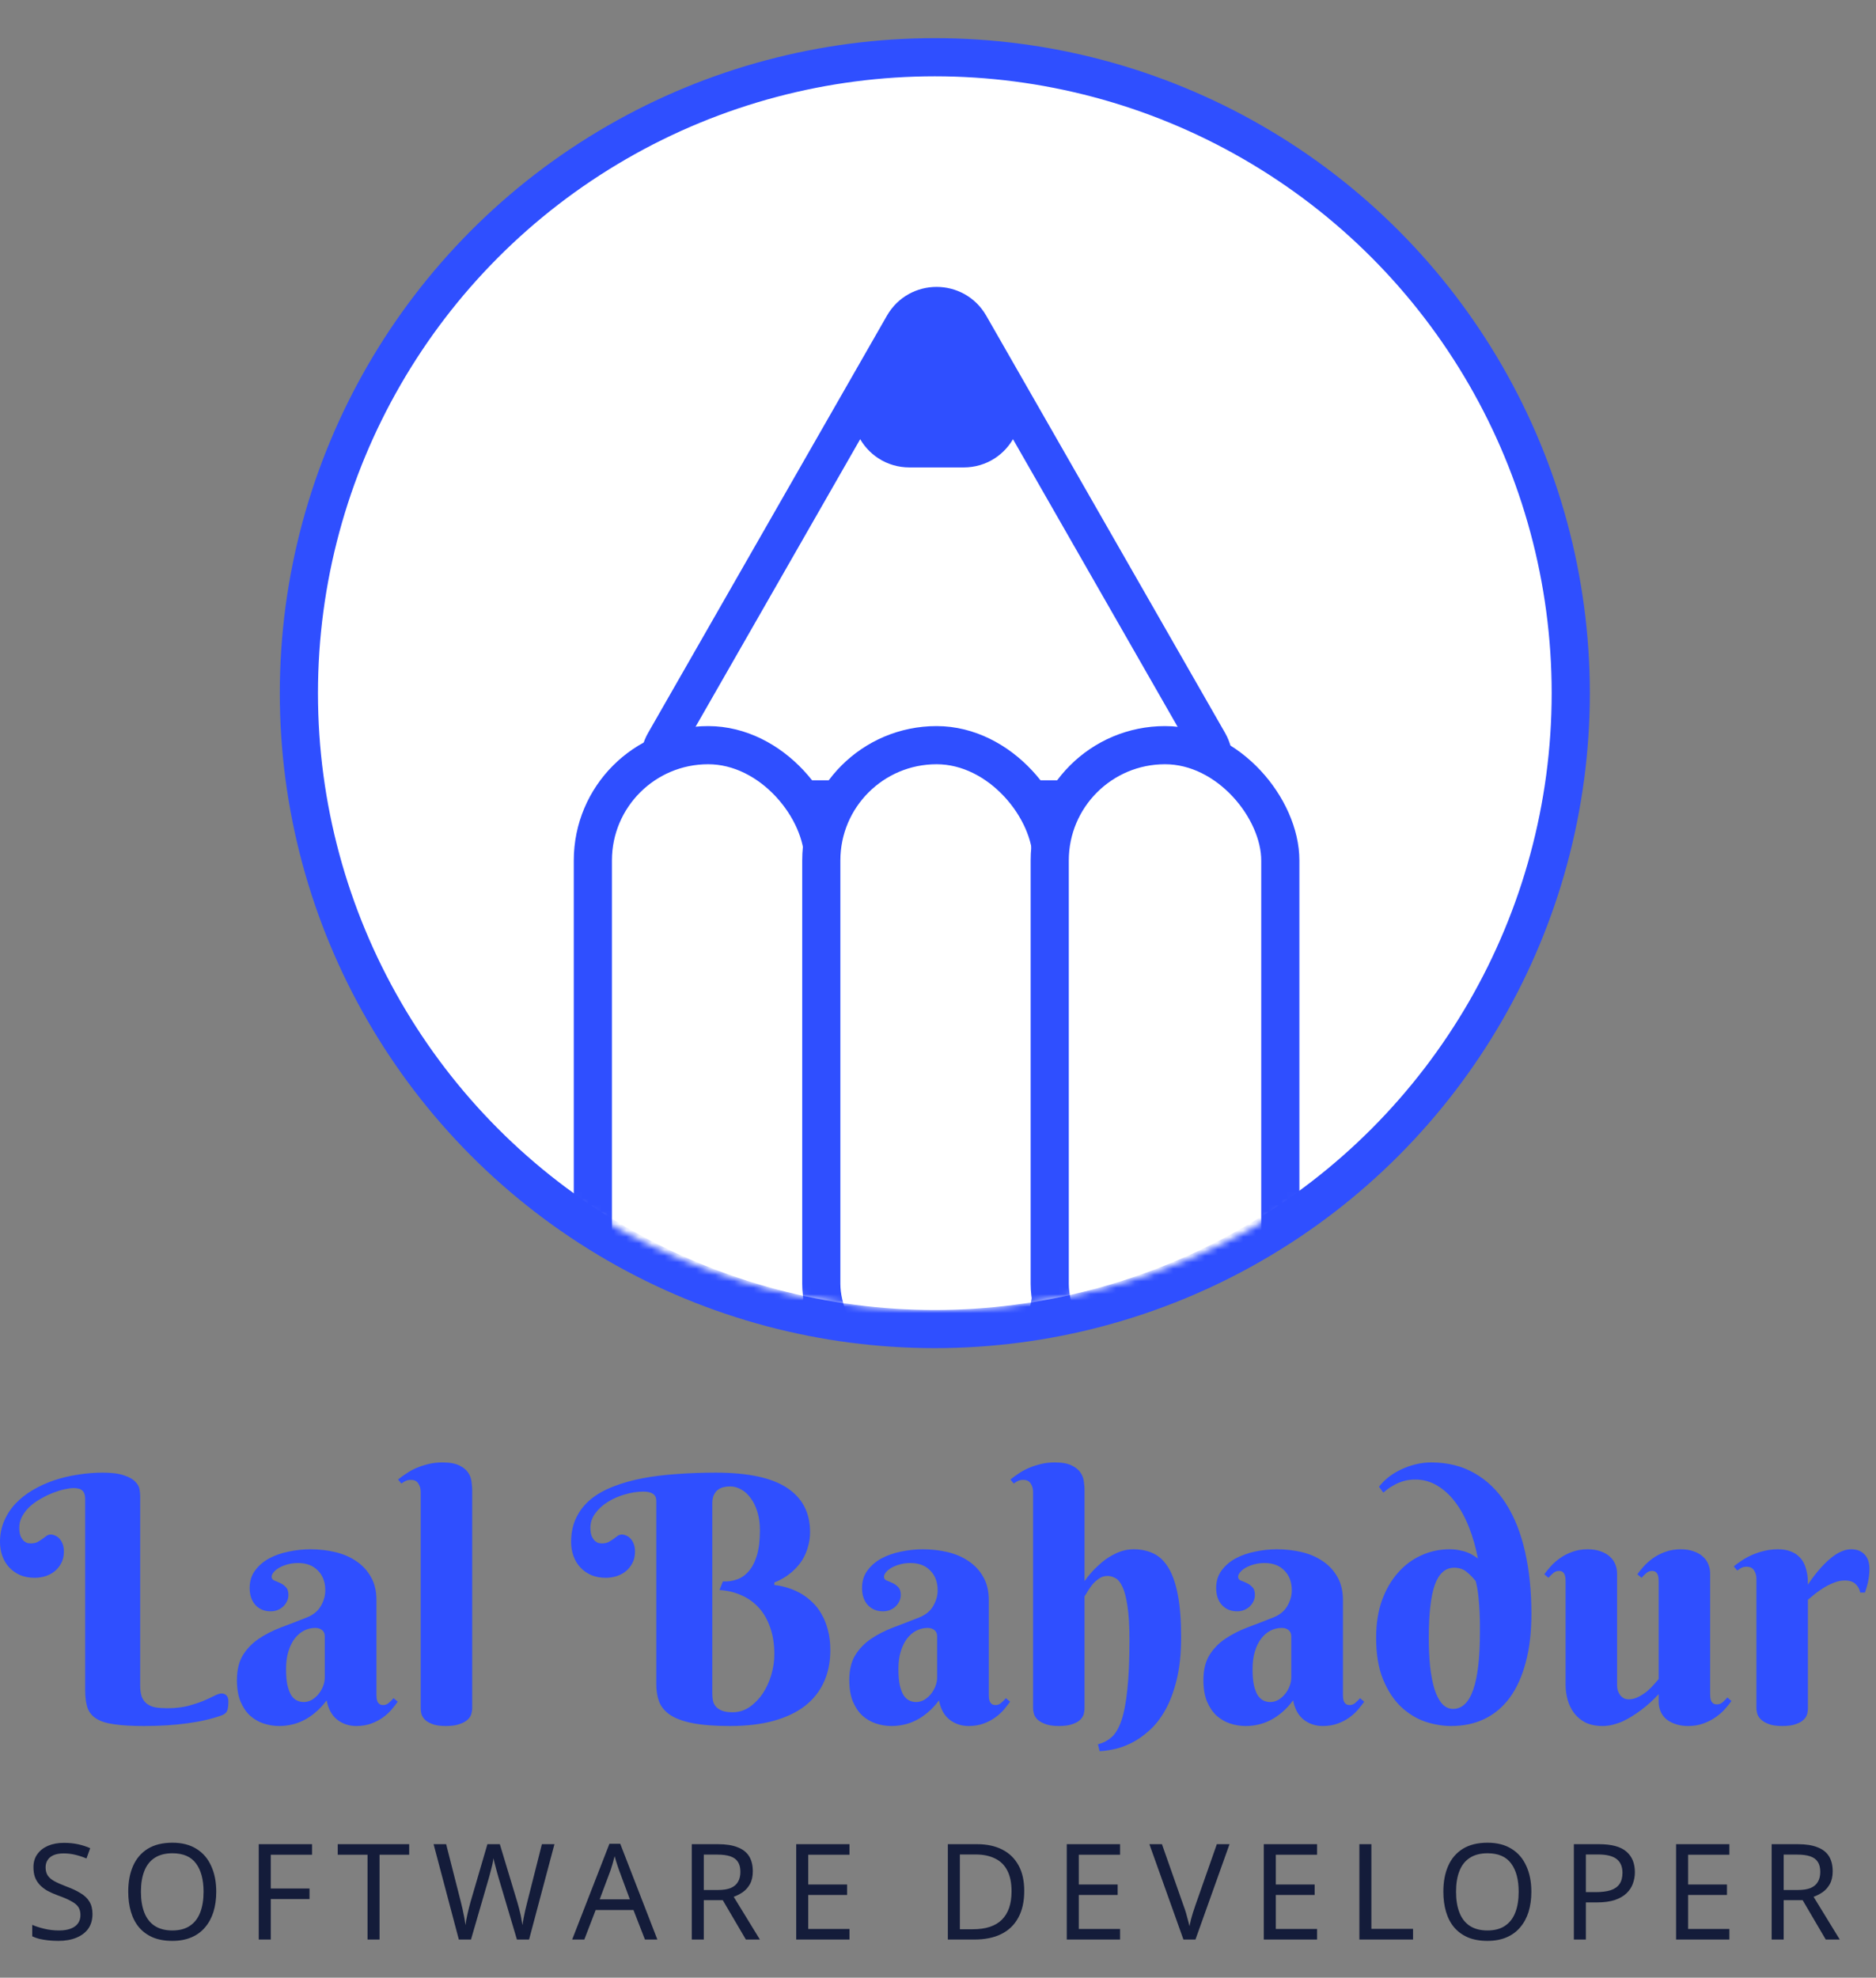 <svg width="295" height="311" viewBox="0 0 295 311" fill="none" xmlns="http://www.w3.org/2000/svg">
<rect x="0" y="0" width="295" height="311" fill="#808080" stroke="none"/>
<circle cx="147" cy="109" r="100" fill="white" stroke="#2F4FFF" stroke-width="6"/>
<mask id="mask0_1_56" style="mask-type:alpha" maskUnits="userSpaceOnUse" x="44" y="0" width="206" height="206">
<circle cx="147" cy="103" r="100" fill="white" stroke="#2F4FFF" stroke-width="6"/>
</mask>
<g mask="url(#mask0_1_56)">
<path d="M152.484 51.136L190.029 116.727C192.319 120.727 189.431 125.708 184.822 125.708H109.731C105.123 125.708 102.235 120.727 104.524 116.727L142.07 51.136C144.374 47.11 150.18 47.11 152.484 51.136Z" fill="white" stroke="#2F4FFF" stroke-width="6"/>
<path d="M152.125 55.134L156.381 60.97C159.272 64.935 156.44 70.506 151.533 70.506H143.021C138.113 70.506 135.281 64.935 138.173 60.97L142.429 55.134C144.826 51.848 149.728 51.848 152.125 55.134Z" fill="#2F4FFF" stroke="#2F4FFF" stroke-width="6"/>
<rect x="93.226" y="117.181" width="36.26" height="102.819" rx="18.13" fill="white" stroke="#2F4FFF" stroke-width="6"/>
<rect x="129.147" y="117.181" width="36.26" height="102.819" rx="18.13" fill="white" stroke="#2F4FFF" stroke-width="6"/>
<rect x="165.068" y="117.181" width="36.26" height="102.819" rx="18.13" fill="white" stroke="#2F4FFF" stroke-width="6"/>
</g>
<path d="M22.043 265.015C22.043 265.771 22.131 266.386 22.307 266.86C22.5 267.317 22.773 267.678 23.124 267.941C23.476 268.205 23.915 268.39 24.442 268.495C24.987 268.583 25.62 268.627 26.341 268.627C27.501 268.627 28.547 268.513 29.479 268.284C30.41 268.038 31.227 267.774 31.931 267.493C32.634 267.194 33.223 266.922 33.697 266.676C34.19 266.43 34.567 266.307 34.831 266.307C35.165 266.307 35.429 266.412 35.622 266.623C35.815 266.834 35.912 267.142 35.912 267.546C35.912 268.249 35.842 268.759 35.701 269.075C35.56 269.374 35.27 269.603 34.831 269.761C33.231 270.323 31.43 270.736 29.426 271C27.422 271.281 25.154 271.422 22.623 271.422C20.742 271.422 19.204 271.334 18.009 271.158C16.814 271 15.873 270.71 15.188 270.288C14.502 269.866 14.027 269.295 13.764 268.574C13.518 267.836 13.395 266.896 13.395 265.753V235.8C13.395 235.413 13.351 235.105 13.263 234.877C13.175 234.648 13.052 234.473 12.894 234.35C12.735 234.209 12.542 234.121 12.313 234.086C12.102 234.033 11.865 234.007 11.602 234.007C11.215 234.007 10.731 234.068 10.151 234.191C9.589 234.314 8.991 234.499 8.358 234.745C7.726 234.991 7.084 235.299 6.434 235.668C5.801 236.02 5.229 236.424 4.72 236.881C4.228 237.338 3.823 237.848 3.507 238.41C3.19 238.973 3.032 239.579 3.032 240.229C3.032 240.792 3.103 241.24 3.243 241.574C3.401 241.908 3.577 242.163 3.771 242.339C3.964 242.497 4.157 242.603 4.351 242.655C4.562 242.69 4.711 242.708 4.799 242.708C5.238 242.708 5.599 242.638 5.88 242.497C6.161 242.339 6.416 242.181 6.645 242.022C6.873 241.847 7.084 241.688 7.277 241.548C7.488 241.39 7.726 241.311 7.989 241.311C8.2 241.311 8.42 241.363 8.648 241.469C8.895 241.557 9.114 241.706 9.308 241.917C9.519 242.128 9.694 242.409 9.835 242.761C9.976 243.095 10.046 243.508 10.046 244C10.046 244.703 9.905 245.31 9.624 245.819C9.36 246.329 9.009 246.76 8.569 247.111C8.147 247.445 7.655 247.7 7.093 247.876C6.548 248.034 6.003 248.113 5.458 248.113C4.614 248.113 3.85 247.973 3.164 247.691C2.496 247.393 1.925 246.988 1.45 246.479C0.976 245.969 0.615 245.371 0.369 244.686C0.123 244 0 243.271 0 242.497C0 241.284 0.22 240.177 0.659 239.175C1.099 238.155 1.696 237.241 2.452 236.433C3.226 235.624 4.122 234.921 5.142 234.323C6.179 233.708 7.295 233.198 8.49 232.794C9.686 232.39 10.934 232.091 12.234 231.897C13.535 231.687 14.836 231.581 16.137 231.581C17.578 231.581 18.694 231.722 19.485 232.003C20.294 232.267 20.883 232.592 21.252 232.979C21.639 233.365 21.867 233.77 21.938 234.191C22.008 234.613 22.043 234.965 22.043 235.246V265.015ZM51.073 257.342C51.073 256.902 50.933 256.568 50.651 256.34C50.37 256.111 50.01 255.997 49.57 255.997C48.955 255.997 48.366 256.138 47.804 256.419C47.259 256.7 46.775 257.113 46.353 257.658C45.932 258.203 45.598 258.88 45.352 259.688C45.105 260.479 44.982 261.402 44.982 262.457C44.982 263.477 45.053 264.32 45.193 264.988C45.352 265.656 45.554 266.192 45.8 266.597C46.063 266.983 46.362 267.256 46.696 267.414C47.03 267.572 47.382 267.651 47.751 267.651C48.208 267.651 48.639 267.537 49.043 267.309C49.447 267.062 49.799 266.755 50.098 266.386C50.397 266.017 50.634 265.604 50.81 265.146C50.985 264.689 51.073 264.232 51.073 263.775V257.342ZM46.881 245.793C46.283 245.793 45.73 245.863 45.22 246.004C44.71 246.145 44.27 246.32 43.901 246.531C43.532 246.742 43.242 246.979 43.031 247.243C42.82 247.489 42.715 247.727 42.715 247.955C42.715 248.219 42.847 248.412 43.11 248.535C43.392 248.641 43.699 248.772 44.033 248.931C44.367 249.071 44.666 249.282 44.93 249.563C45.211 249.827 45.352 250.24 45.352 250.803C45.352 251.172 45.273 251.515 45.114 251.831C44.974 252.13 44.772 252.402 44.508 252.648C44.262 252.877 43.963 253.062 43.611 253.202C43.277 253.325 42.926 253.387 42.557 253.387C41.572 253.387 40.773 253.053 40.157 252.385C39.56 251.717 39.261 250.829 39.261 249.722C39.261 248.649 39.542 247.735 40.105 246.979C40.667 246.206 41.397 245.573 42.293 245.081C43.207 244.589 44.235 244.229 45.378 244C46.52 243.754 47.663 243.631 48.806 243.631C50.177 243.631 51.486 243.78 52.734 244.079C53.982 244.378 55.081 244.853 56.03 245.503C56.997 246.153 57.762 246.979 58.324 247.981C58.904 248.983 59.194 250.196 59.194 251.62V266.518C59.194 266.676 59.203 266.852 59.221 267.045C59.238 267.238 59.282 267.414 59.352 267.572C59.423 267.73 59.528 267.862 59.669 267.968C59.81 268.073 60.012 268.126 60.275 268.126C60.592 268.126 60.882 268.012 61.145 267.783C61.427 267.537 61.673 267.291 61.884 267.045L62.543 267.599C62.279 267.968 61.963 268.372 61.594 268.812C61.225 269.251 60.776 269.664 60.249 270.051C59.722 270.438 59.106 270.763 58.403 271.026C57.7 271.29 56.9 271.422 56.004 271.422C54.897 271.422 53.912 271.097 53.051 270.446C52.19 269.778 51.627 268.759 51.363 267.388C50.801 268.144 50.212 268.776 49.597 269.286C48.999 269.796 48.384 270.209 47.751 270.525C47.118 270.842 46.477 271.07 45.826 271.211C45.193 271.352 44.552 271.422 43.901 271.422C43.058 271.422 42.24 271.29 41.449 271.026C40.658 270.763 39.946 270.35 39.313 269.787C38.698 269.207 38.197 268.46 37.81 267.546C37.441 266.632 37.257 265.516 37.257 264.197C37.257 262.598 37.573 261.288 38.206 260.269C38.839 259.249 39.665 258.396 40.685 257.711C41.722 257.008 42.891 256.41 44.191 255.918C45.51 255.426 46.855 254.907 48.226 254.362C49.245 253.958 49.983 253.36 50.44 252.569C50.915 251.761 51.152 250.935 51.152 250.091C51.152 248.79 50.766 247.753 49.992 246.979C49.236 246.188 48.199 245.793 46.881 245.793ZM74.25 268.68C74.25 268.908 74.206 269.181 74.118 269.497C74.048 269.813 73.863 270.112 73.564 270.394C73.283 270.675 72.861 270.912 72.299 271.105C71.754 271.316 71.016 271.422 70.084 271.422C69.152 271.422 68.423 271.308 67.895 271.079C67.368 270.868 66.973 270.613 66.709 270.314C66.463 270.016 66.305 269.708 66.234 269.392C66.182 269.075 66.155 268.82 66.155 268.627V234.613C66.155 234.104 66.032 233.664 65.786 233.295C65.558 232.908 65.162 232.715 64.6 232.715C64.301 232.715 64.037 232.768 63.809 232.873C63.598 232.961 63.369 233.102 63.123 233.295L62.596 232.662C63 232.328 63.448 232.003 63.94 231.687C64.433 231.353 64.969 231.062 65.549 230.816C66.147 230.57 66.779 230.368 67.447 230.21C68.115 230.052 68.818 229.973 69.557 229.973C70.699 229.973 71.587 230.131 72.22 230.447C72.853 230.746 73.318 231.124 73.617 231.581C73.916 232.021 74.092 232.495 74.144 233.005C74.215 233.497 74.25 233.937 74.25 234.323V268.68ZM112.008 266.307C112.008 266.711 112.043 267.098 112.113 267.467C112.201 267.818 112.359 268.126 112.588 268.39C112.834 268.653 113.159 268.864 113.563 269.022C113.985 269.181 114.53 269.26 115.198 269.26C116.165 269.26 117.053 268.987 117.861 268.442C118.67 267.88 119.364 267.168 119.944 266.307C120.524 265.428 120.973 264.452 121.289 263.38C121.605 262.29 121.764 261.209 121.764 260.137C121.764 258.537 121.544 257.131 121.104 255.918C120.683 254.688 120.085 253.65 119.312 252.807C118.538 251.963 117.624 251.312 116.569 250.855C115.515 250.381 114.372 250.108 113.142 250.038L113.669 248.693C114.442 248.729 115.181 248.623 115.884 248.377C116.587 248.131 117.202 247.7 117.729 247.085C118.274 246.47 118.705 245.644 119.021 244.606C119.338 243.552 119.496 242.233 119.496 240.651C119.496 239.579 119.364 238.612 119.101 237.751C118.837 236.89 118.485 236.169 118.046 235.589C117.624 234.991 117.123 234.534 116.543 234.218C115.98 233.901 115.4 233.743 114.803 233.743C114.434 233.743 114.073 233.787 113.722 233.875C113.388 233.963 113.089 234.112 112.825 234.323C112.579 234.534 112.377 234.815 112.219 235.167C112.078 235.501 112.008 235.923 112.008 236.433V266.307ZM112.535 231.581C117.633 231.581 121.377 232.381 123.768 233.98C126.176 235.562 127.38 237.874 127.38 240.915C127.38 241.671 127.292 242.365 127.116 242.998C126.958 243.631 126.747 244.211 126.483 244.738C126.22 245.248 125.921 245.705 125.587 246.109C125.253 246.514 124.91 246.865 124.559 247.164C123.732 247.885 122.801 248.447 121.764 248.852V249.247C123.398 249.44 124.866 249.933 126.167 250.724C126.712 251.058 127.248 251.479 127.775 251.989C128.303 252.481 128.769 253.088 129.173 253.809C129.595 254.512 129.929 255.338 130.175 256.287C130.438 257.219 130.57 258.291 130.57 259.504C130.57 261.35 130.236 263.011 129.568 264.487C128.9 265.964 127.907 267.221 126.589 268.258C125.271 269.277 123.627 270.06 121.658 270.604C119.689 271.149 117.404 271.422 114.803 271.422C112.395 271.422 110.435 271.272 108.923 270.974C107.411 270.675 106.233 270.244 105.39 269.682C104.546 269.102 103.966 268.407 103.649 267.599C103.351 266.79 103.201 265.876 103.201 264.856V236.011C103.201 235.044 102.533 234.561 101.197 234.561C100.23 234.561 99.246 234.71 98.244 235.009C97.26 235.29 96.363 235.686 95.555 236.195C94.764 236.688 94.113 237.285 93.603 237.988C93.094 238.674 92.839 239.421 92.839 240.229C92.839 240.792 92.909 241.24 93.05 241.574C93.208 241.908 93.384 242.163 93.577 242.339C93.77 242.497 93.964 242.603 94.157 242.655C94.368 242.69 94.518 242.708 94.606 242.708C95.045 242.708 95.405 242.638 95.686 242.497C95.968 242.339 96.223 242.181 96.451 242.022C96.68 241.847 96.891 241.688 97.084 241.548C97.295 241.39 97.532 241.311 97.796 241.311C98.007 241.311 98.227 241.363 98.455 241.469C98.701 241.557 98.921 241.706 99.114 241.917C99.325 242.128 99.501 242.409 99.642 242.761C99.782 243.095 99.853 243.508 99.853 244C99.853 244.703 99.712 245.31 99.431 245.819C99.167 246.329 98.815 246.76 98.376 247.111C97.954 247.445 97.462 247.7 96.899 247.876C96.355 248.034 95.81 248.113 95.265 248.113C94.421 248.113 93.656 247.973 92.971 247.691C92.303 247.393 91.731 246.988 91.257 246.479C90.782 245.969 90.422 245.371 90.176 244.686C89.93 244 89.807 243.271 89.807 242.497C89.807 241.038 90.079 239.755 90.624 238.647C91.169 237.522 91.934 236.556 92.918 235.747C93.92 234.938 95.115 234.271 96.504 233.743C97.893 233.198 99.431 232.768 101.118 232.451C102.806 232.135 104.607 231.915 106.523 231.792C108.457 231.651 110.461 231.581 112.535 231.581ZM147.366 257.342C147.366 256.902 147.226 256.568 146.944 256.34C146.663 256.111 146.303 255.997 145.863 255.997C145.248 255.997 144.659 256.138 144.097 256.419C143.552 256.7 143.068 257.113 142.646 257.658C142.225 258.203 141.891 258.88 141.645 259.688C141.398 260.479 141.275 261.402 141.275 262.457C141.275 263.477 141.346 264.32 141.486 264.988C141.645 265.656 141.847 266.192 142.093 266.597C142.356 266.983 142.655 267.256 142.989 267.414C143.323 267.572 143.675 267.651 144.044 267.651C144.501 267.651 144.932 267.537 145.336 267.309C145.74 267.062 146.092 266.755 146.391 266.386C146.689 266.017 146.927 265.604 147.103 265.146C147.278 264.689 147.366 264.232 147.366 263.775V257.342ZM143.174 245.793C142.576 245.793 142.022 245.863 141.513 246.004C141.003 246.145 140.563 246.32 140.194 246.531C139.825 246.742 139.535 246.979 139.324 247.243C139.113 247.489 139.008 247.727 139.008 247.955C139.008 248.219 139.14 248.412 139.403 248.535C139.685 248.641 139.992 248.772 140.326 248.931C140.66 249.071 140.959 249.282 141.223 249.563C141.504 249.827 141.645 250.24 141.645 250.803C141.645 251.172 141.565 251.515 141.407 251.831C141.267 252.13 141.064 252.402 140.801 252.648C140.555 252.877 140.256 253.062 139.904 253.202C139.57 253.325 139.219 253.387 138.85 253.387C137.865 253.387 137.065 253.053 136.45 252.385C135.853 251.717 135.554 250.829 135.554 249.722C135.554 248.649 135.835 247.735 136.397 246.979C136.96 246.206 137.689 245.573 138.586 245.081C139.5 244.589 140.528 244.229 141.671 244C142.813 243.754 143.956 243.631 145.099 243.631C146.47 243.631 147.779 243.78 149.027 244.079C150.275 244.378 151.374 244.853 152.323 245.503C153.29 246.153 154.055 246.979 154.617 247.981C155.197 248.983 155.487 250.196 155.487 251.62V266.518C155.487 266.676 155.496 266.852 155.514 267.045C155.531 267.238 155.575 267.414 155.646 267.572C155.716 267.73 155.821 267.862 155.962 267.968C156.103 268.073 156.305 268.126 156.568 268.126C156.885 268.126 157.175 268.012 157.438 267.783C157.72 267.537 157.966 267.291 158.177 267.045L158.836 267.599C158.572 267.968 158.256 268.372 157.887 268.812C157.518 269.251 157.069 269.664 156.542 270.051C156.015 270.438 155.399 270.763 154.696 271.026C153.993 271.29 153.193 271.422 152.297 271.422C151.189 271.422 150.205 271.097 149.344 270.446C148.482 269.778 147.92 268.759 147.656 267.388C147.094 268.144 146.505 268.776 145.89 269.286C145.292 269.796 144.677 270.209 144.044 270.525C143.411 270.842 142.77 271.07 142.119 271.211C141.486 271.352 140.845 271.422 140.194 271.422C139.351 271.422 138.533 271.29 137.742 271.026C136.951 270.763 136.239 270.35 135.606 269.787C134.991 269.207 134.49 268.46 134.104 267.546C133.734 266.632 133.55 265.516 133.55 264.197C133.55 262.598 133.866 261.288 134.499 260.269C135.132 259.249 135.958 258.396 136.978 257.711C138.015 257.008 139.184 256.41 140.484 255.918C141.803 255.426 143.147 254.907 144.519 254.362C145.538 253.958 146.276 253.36 146.733 252.569C147.208 251.761 147.445 250.935 147.445 250.091C147.445 248.79 147.059 247.753 146.285 246.979C145.529 246.188 144.492 245.793 143.174 245.793ZM170.543 248.641C171.193 247.709 171.932 246.874 172.758 246.136C173.092 245.819 173.461 245.512 173.865 245.213C174.287 244.914 174.727 244.65 175.184 244.422C175.658 244.176 176.15 243.982 176.66 243.842C177.188 243.701 177.724 243.631 178.269 243.631C179.446 243.631 180.501 243.859 181.433 244.316C182.364 244.773 183.146 245.538 183.779 246.61C184.412 247.683 184.896 249.106 185.229 250.882C185.563 252.64 185.73 254.828 185.73 257.447C185.73 259.996 185.502 262.211 185.045 264.092C184.588 265.973 183.99 267.572 183.252 268.891C182.514 270.209 181.679 271.281 180.747 272.107C179.815 272.951 178.875 273.61 177.926 274.085C176.977 274.56 176.062 274.885 175.184 275.061C174.305 275.254 173.549 275.359 172.916 275.377L172.652 274.296C173.443 274.103 174.146 273.742 174.762 273.215C175.377 272.688 175.896 271.826 176.317 270.631C176.739 269.418 177.056 267.792 177.267 265.753C177.495 263.714 177.609 261.086 177.609 257.869C177.609 255.654 177.504 253.888 177.293 252.569C177.1 251.233 176.836 250.223 176.502 249.537C176.186 248.834 175.816 248.377 175.395 248.166C174.99 247.938 174.577 247.823 174.155 247.823C173.646 247.823 173.197 247.964 172.811 248.245C172.424 248.509 172.081 248.816 171.782 249.168C171.501 249.52 171.255 249.871 171.044 250.223C170.851 250.574 170.684 250.838 170.543 251.014V268.627C170.543 268.855 170.508 269.137 170.438 269.471C170.367 269.787 170.191 270.095 169.91 270.394C169.646 270.675 169.242 270.912 168.697 271.105C168.17 271.316 167.44 271.422 166.509 271.422C165.577 271.422 164.839 271.308 164.294 271.079C163.749 270.868 163.336 270.613 163.055 270.314C162.791 270.016 162.624 269.708 162.554 269.392C162.483 269.075 162.448 268.82 162.448 268.627V234.613C162.448 234.104 162.325 233.664 162.079 233.295C161.851 232.908 161.455 232.715 160.893 232.715C160.594 232.715 160.33 232.768 160.102 232.873C159.891 232.961 159.662 233.102 159.416 233.295L158.889 232.662C159.293 232.328 159.741 232.003 160.233 231.687C160.726 231.353 161.262 231.062 161.842 230.816C162.439 230.57 163.072 230.368 163.74 230.21C164.408 230.052 165.111 229.973 165.85 229.973C166.992 229.973 167.88 230.131 168.513 230.447C169.146 230.746 169.611 231.124 169.91 231.581C170.209 232.021 170.385 232.495 170.438 233.005C170.508 233.497 170.543 233.937 170.543 234.323V248.641ZM203.054 257.342C203.054 256.902 202.913 256.568 202.632 256.34C202.351 256.111 201.99 255.997 201.551 255.997C200.936 255.997 200.347 256.138 199.784 256.419C199.239 256.7 198.756 257.113 198.334 257.658C197.912 258.203 197.578 258.88 197.332 259.688C197.086 260.479 196.963 261.402 196.963 262.457C196.963 263.477 197.033 264.32 197.174 264.988C197.332 265.656 197.534 266.192 197.78 266.597C198.044 266.983 198.343 267.256 198.677 267.414C199.011 267.572 199.362 267.651 199.731 267.651C200.188 267.651 200.619 267.537 201.023 267.309C201.428 267.062 201.779 266.755 202.078 266.386C202.377 266.017 202.614 265.604 202.79 265.146C202.966 264.689 203.054 264.232 203.054 263.775V257.342ZM198.861 245.793C198.264 245.793 197.71 245.863 197.2 246.004C196.69 246.145 196.251 246.32 195.882 246.531C195.513 246.742 195.223 246.979 195.012 247.243C194.801 247.489 194.695 247.727 194.695 247.955C194.695 248.219 194.827 248.412 195.091 248.535C195.372 248.641 195.68 248.772 196.014 248.931C196.348 249.071 196.646 249.282 196.91 249.563C197.191 249.827 197.332 250.24 197.332 250.803C197.332 251.172 197.253 251.515 197.095 251.831C196.954 252.13 196.752 252.402 196.488 252.648C196.242 252.877 195.943 253.062 195.592 253.202C195.258 253.325 194.906 253.387 194.537 253.387C193.553 253.387 192.753 253.053 192.138 252.385C191.54 251.717 191.241 250.829 191.241 249.722C191.241 248.649 191.522 247.735 192.085 246.979C192.647 246.206 193.377 245.573 194.273 245.081C195.188 244.589 196.216 244.229 197.358 244C198.501 243.754 199.644 243.631 200.786 243.631C202.157 243.631 203.467 243.78 204.715 244.079C205.963 244.378 207.062 244.853 208.011 245.503C208.978 246.153 209.742 246.979 210.305 247.981C210.885 248.983 211.175 250.196 211.175 251.62V266.518C211.175 266.676 211.184 266.852 211.201 267.045C211.219 267.238 211.263 267.414 211.333 267.572C211.403 267.73 211.509 267.862 211.649 267.968C211.79 268.073 211.992 268.126 212.256 268.126C212.572 268.126 212.862 268.012 213.126 267.783C213.407 267.537 213.653 267.291 213.864 267.045L214.523 267.599C214.26 267.968 213.943 268.372 213.574 268.812C213.205 269.251 212.757 269.664 212.229 270.051C211.702 270.438 211.087 270.763 210.384 271.026C209.681 271.29 208.881 271.422 207.984 271.422C206.877 271.422 205.893 271.097 205.031 270.446C204.17 269.778 203.607 268.759 203.344 267.388C202.781 268.144 202.192 268.776 201.577 269.286C200.979 269.796 200.364 270.209 199.731 270.525C199.099 270.842 198.457 271.07 197.807 271.211C197.174 271.352 196.532 271.422 195.882 271.422C195.038 271.422 194.221 271.29 193.43 271.026C192.639 270.763 191.927 270.35 191.294 269.787C190.679 269.207 190.178 268.46 189.791 267.546C189.422 266.632 189.237 265.516 189.237 264.197C189.237 262.598 189.554 261.288 190.187 260.269C190.819 259.249 191.646 258.396 192.665 257.711C193.702 257.008 194.871 256.41 196.172 255.918C197.49 255.426 198.835 254.907 200.206 254.362C201.226 253.958 201.964 253.36 202.421 252.569C202.896 251.761 203.133 250.935 203.133 250.091C203.133 248.79 202.746 247.753 201.973 246.979C201.217 246.188 200.18 245.793 198.861 245.793ZM232.717 256.683C232.717 256.489 232.717 256.103 232.717 255.522C232.717 254.925 232.699 254.248 232.664 253.492C232.629 252.719 232.567 251.901 232.479 251.04C232.392 250.179 232.251 249.379 232.058 248.641C231.636 248.096 231.161 247.612 230.634 247.19C230.124 246.751 229.465 246.531 228.656 246.531C227.285 246.531 226.274 247.428 225.624 249.221C224.991 251.014 224.675 253.791 224.675 257.553C224.675 259.205 224.745 260.717 224.886 262.088C225.044 263.459 225.272 264.637 225.571 265.621C225.888 266.605 226.283 267.37 226.758 267.915C227.25 268.46 227.83 268.732 228.498 268.732C231.311 268.732 232.717 264.716 232.717 256.683ZM232.4 245.081C232.066 243.323 231.601 241.688 231.003 240.177C230.405 238.647 229.685 237.329 228.841 236.222C228.015 235.114 227.065 234.244 225.993 233.611C224.938 232.979 223.796 232.662 222.565 232.662C221.862 232.662 221.221 232.75 220.641 232.926C220.078 233.102 219.586 233.312 219.164 233.559C218.742 233.787 218.391 234.016 218.109 234.244C217.846 234.455 217.652 234.613 217.529 234.719L216.844 233.796C217.266 233.251 217.775 232.741 218.373 232.267C218.988 231.792 219.656 231.388 220.377 231.054C221.098 230.72 221.854 230.456 222.645 230.263C223.453 230.069 224.253 229.973 225.044 229.973C227.646 229.973 229.931 230.544 231.899 231.687C233.868 232.812 235.512 234.411 236.83 236.485C238.148 238.56 239.142 241.064 239.81 244C240.478 246.936 240.812 250.196 240.812 253.782C240.812 256.683 240.513 259.231 239.915 261.429C239.335 263.626 238.5 265.472 237.41 266.966C236.32 268.442 234.993 269.559 233.429 270.314C231.882 271.053 230.133 271.422 228.182 271.422C226.828 271.422 225.448 271.185 224.042 270.71C222.653 270.218 221.388 269.427 220.245 268.337C219.12 267.247 218.197 265.823 217.477 264.065C216.756 262.29 216.396 260.119 216.396 257.553C216.396 255.338 216.703 253.369 217.318 251.646C217.951 249.924 218.795 248.474 219.85 247.296C220.904 246.101 222.126 245.195 223.515 244.58C224.903 243.947 226.371 243.631 227.918 243.631C228.516 243.631 229.052 243.684 229.526 243.789C230.001 243.877 230.414 243.991 230.766 244.132C231.117 244.272 231.425 244.431 231.688 244.606C231.952 244.765 232.189 244.923 232.4 245.081ZM268.919 266.412C268.919 266.57 268.928 266.746 268.945 266.939C268.963 267.115 269.007 267.291 269.077 267.467C269.147 267.625 269.253 267.757 269.394 267.862C269.534 267.968 269.736 268.021 270 268.021C270.334 268.021 270.633 267.906 270.896 267.678C271.16 267.432 271.406 267.186 271.635 266.939L272.268 267.493C272.004 267.862 271.67 268.275 271.266 268.732C270.879 269.172 270.404 269.594 269.842 269.998C269.279 270.402 268.638 270.736 267.917 271C267.196 271.281 266.379 271.422 265.465 271.422C264.691 271.422 264.015 271.316 263.435 271.105C262.872 270.912 262.389 270.648 261.984 270.314C261.598 269.963 261.308 269.559 261.114 269.102C260.921 268.627 260.824 268.126 260.824 267.599V266.412C259.945 267.361 259.022 268.196 258.056 268.917C257.634 269.233 257.186 269.541 256.711 269.84C256.236 270.139 255.744 270.411 255.234 270.657C254.725 270.886 254.197 271.07 253.652 271.211C253.107 271.352 252.562 271.422 252.018 271.422C250.963 271.422 250.058 271.237 249.302 270.868C248.563 270.481 247.966 269.98 247.509 269.365C247.052 268.75 246.718 268.056 246.507 267.282C246.296 266.509 246.19 265.735 246.19 264.962V248.641C246.19 248.482 246.182 248.315 246.164 248.14C246.146 247.946 246.103 247.771 246.032 247.612C245.962 247.437 245.856 247.296 245.716 247.19C245.575 247.085 245.373 247.032 245.109 247.032C244.793 247.032 244.494 247.155 244.213 247.401C243.949 247.63 243.712 247.867 243.501 248.113L242.842 247.56C243.105 247.19 243.431 246.786 243.817 246.347C244.222 245.89 244.705 245.459 245.268 245.055C245.83 244.65 246.472 244.316 247.192 244.053C247.931 243.771 248.748 243.631 249.645 243.631C250.418 243.631 251.095 243.736 251.675 243.947C252.255 244.141 252.738 244.413 253.125 244.765C253.512 245.099 253.802 245.503 253.995 245.978C254.188 246.435 254.285 246.927 254.285 247.454V265.067C254.285 265.313 254.32 265.568 254.391 265.832C254.479 266.078 254.593 266.307 254.733 266.518C254.892 266.729 255.085 266.904 255.313 267.045C255.542 267.168 255.814 267.229 256.131 267.229C256.641 267.229 257.15 267.098 257.66 266.834C258.17 266.57 258.636 266.263 259.058 265.911C259.479 265.542 259.84 265.182 260.139 264.83C260.455 264.479 260.684 264.215 260.824 264.039V248.641C260.824 248.482 260.815 248.315 260.798 248.14C260.78 247.946 260.736 247.771 260.666 247.612C260.596 247.437 260.49 247.296 260.35 247.19C260.209 247.085 260.007 247.032 259.743 247.032C259.427 247.032 259.128 247.155 258.847 247.401C258.583 247.63 258.346 247.867 258.135 248.113L257.476 247.56C257.739 247.19 258.064 246.786 258.451 246.347C258.855 245.89 259.339 245.459 259.901 245.055C260.464 244.65 261.105 244.316 261.826 244.053C262.564 243.771 263.382 243.631 264.278 243.631C265.052 243.631 265.729 243.736 266.309 243.947C266.889 244.141 267.372 244.413 267.759 244.765C268.146 245.099 268.436 245.503 268.629 245.978C268.822 246.435 268.919 246.927 268.919 247.454V266.412ZM284.291 249.194C284.959 248.175 285.671 247.252 286.427 246.426C286.743 246.074 287.086 245.731 287.455 245.397C287.824 245.063 288.202 244.765 288.589 244.501C288.993 244.237 289.406 244.026 289.828 243.868C290.25 243.71 290.672 243.631 291.094 243.631C291.99 243.631 292.693 243.903 293.203 244.448C293.713 244.976 293.968 245.723 293.968 246.689C293.968 247.287 293.915 247.867 293.81 248.43C293.722 248.975 293.537 249.643 293.256 250.434H292.518C292.412 249.889 292.166 249.44 291.779 249.089C291.393 248.72 290.83 248.535 290.092 248.535C289.547 248.535 289.011 248.641 288.483 248.852C287.956 249.045 287.438 249.291 286.928 249.59C286.436 249.889 285.961 250.214 285.504 250.565C285.064 250.917 284.66 251.251 284.291 251.567V268.68C284.291 268.908 284.256 269.181 284.186 269.497C284.115 269.813 283.939 270.112 283.658 270.394C283.395 270.675 282.99 270.912 282.445 271.105C281.918 271.316 281.188 271.422 280.257 271.422C279.325 271.422 278.587 271.308 278.042 271.079C277.515 270.868 277.11 270.613 276.829 270.314C276.548 270.016 276.372 269.708 276.302 269.392C276.231 269.075 276.196 268.82 276.196 268.627V248.271C276.196 247.762 276.073 247.322 275.827 246.953C275.599 246.566 275.203 246.373 274.641 246.373C274.342 246.373 274.087 246.426 273.876 246.531C273.665 246.637 273.437 246.786 273.19 246.979L272.637 246.32C273.041 245.986 273.489 245.661 273.981 245.345C274.491 245.011 275.036 244.721 275.616 244.475C276.196 244.229 276.82 244.026 277.488 243.868C278.156 243.71 278.859 243.631 279.598 243.631C280.354 243.631 280.995 243.736 281.522 243.947C282.067 244.141 282.507 244.404 282.841 244.738C283.192 245.055 283.465 245.415 283.658 245.819C283.852 246.224 283.992 246.637 284.08 247.059C284.186 247.463 284.247 247.858 284.265 248.245C284.282 248.614 284.291 248.931 284.291 249.194Z" fill="#2F4FFF"/>
<path d="M14.542 300.989C14.542 301.885 14.325 302.648 13.891 303.278C13.457 303.894 12.834 304.37 12.022 304.706C11.224 305.042 10.279 305.21 9.187 305.21C8.627 305.21 8.088 305.182 7.57 305.126C7.066 305.07 6.604 304.993 6.184 304.895C5.764 304.783 5.393 304.65 5.071 304.496V302.69C5.575 302.914 6.198 303.117 6.94 303.299C7.696 303.481 8.473 303.572 9.271 303.572C10.013 303.572 10.636 303.474 11.14 303.278C11.644 303.082 12.022 302.802 12.274 302.438C12.526 302.074 12.652 301.647 12.652 301.157C12.652 300.667 12.547 300.254 12.337 299.918C12.127 299.582 11.763 299.274 11.245 298.994C10.741 298.7 10.034 298.392 9.124 298.07C8.48 297.832 7.913 297.58 7.423 297.314C6.947 297.034 6.548 296.719 6.226 296.369C5.904 296.019 5.659 295.62 5.491 295.172C5.337 294.724 5.26 294.206 5.26 293.618C5.26 292.82 5.463 292.141 5.869 291.581C6.275 291.007 6.835 290.566 7.549 290.258C8.277 289.95 9.11 289.796 10.048 289.796C10.874 289.796 11.63 289.873 12.316 290.027C13.002 290.181 13.625 290.384 14.185 290.636L13.597 292.253C13.079 292.029 12.512 291.84 11.896 291.686C11.294 291.532 10.664 291.455 10.006 291.455C9.376 291.455 8.851 291.546 8.431 291.728C8.011 291.91 7.696 292.169 7.486 292.505C7.276 292.827 7.171 293.205 7.171 293.639C7.171 294.143 7.276 294.563 7.486 294.899C7.696 295.235 8.039 295.536 8.515 295.802C8.991 296.068 9.635 296.355 10.447 296.663C11.329 296.985 12.071 297.335 12.673 297.713C13.289 298.077 13.751 298.518 14.059 299.036C14.381 299.554 14.542 300.205 14.542 300.989ZM34.005 297.482C34.005 298.644 33.858 299.701 33.564 300.653C33.27 301.591 32.829 302.403 32.241 303.089C31.667 303.775 30.946 304.3 30.078 304.664C29.224 305.028 28.23 305.21 27.096 305.21C25.92 305.21 24.898 305.028 24.03 304.664C23.162 304.286 22.441 303.761 21.867 303.089C21.293 302.403 20.866 301.584 20.586 300.632C20.306 299.68 20.166 298.623 20.166 297.461C20.166 295.921 20.418 294.577 20.922 293.429C21.426 292.281 22.189 291.385 23.211 290.741C24.247 290.097 25.549 289.775 27.117 289.775C28.615 289.775 29.875 290.097 30.897 290.741C31.919 291.371 32.689 292.267 33.207 293.429C33.739 294.577 34.005 295.928 34.005 297.482ZM22.161 297.482C22.161 298.742 22.336 299.827 22.686 300.737C23.036 301.647 23.575 302.347 24.303 302.837C25.045 303.327 25.976 303.572 27.096 303.572C28.23 303.572 29.154 303.327 29.868 302.837C30.596 302.347 31.135 301.647 31.485 300.737C31.835 299.827 32.01 298.742 32.01 297.482C32.01 295.592 31.618 294.115 30.834 293.051C30.05 291.973 28.811 291.434 27.117 291.434C25.983 291.434 25.045 291.679 24.303 292.169C23.575 292.645 23.036 293.338 22.686 294.248C22.336 295.144 22.161 296.222 22.161 297.482ZM42.579 305H40.689V290.006H49.068V291.665H42.579V296.978H48.669V298.637H42.579V305ZM59.684 305H57.794V291.665H53.111V290.006H64.346V291.665H59.684V305ZM87.187 290.006L83.197 305H81.286L78.367 295.172C78.283 294.878 78.199 294.577 78.115 294.269C78.031 293.961 77.954 293.667 77.884 293.387C77.814 293.107 77.751 292.869 77.695 292.673C77.653 292.463 77.625 292.309 77.611 292.211C77.597 292.309 77.569 292.463 77.527 292.673C77.499 292.869 77.45 293.107 77.38 293.387C77.31 293.667 77.233 293.968 77.149 294.29C77.079 294.598 76.995 294.913 76.897 295.235L74.062 305H72.151L68.182 290.006H70.156L72.487 299.162C72.571 299.484 72.648 299.806 72.718 300.128C72.788 300.436 72.851 300.744 72.907 301.052C72.977 301.346 73.033 301.633 73.075 301.913C73.117 302.193 73.159 302.466 73.201 302.732C73.243 302.452 73.285 302.165 73.327 301.871C73.383 301.577 73.446 301.276 73.516 300.968C73.586 300.646 73.663 300.324 73.747 300.002C73.831 299.68 73.915 299.365 73.999 299.057L76.645 290.006H78.598L81.349 299.12C81.447 299.442 81.538 299.771 81.622 300.107C81.706 300.429 81.783 300.744 81.853 301.052C81.923 301.36 81.979 301.661 82.021 301.955C82.077 302.235 82.126 302.494 82.168 302.732C82.21 302.382 82.266 302.018 82.336 301.64C82.406 301.248 82.49 300.842 82.588 300.422C82.686 300.002 82.791 299.575 82.903 299.141L85.213 290.006H87.187ZM101.418 305L99.612 300.359H93.669L91.884 305H89.973L95.832 289.943H97.533L103.371 305H101.418ZM97.365 294.143C97.323 294.031 97.253 293.828 97.155 293.534C97.057 293.24 96.959 292.939 96.861 292.631C96.777 292.309 96.707 292.064 96.651 291.896C96.581 292.176 96.504 292.463 96.42 292.757C96.35 293.037 96.273 293.296 96.189 293.534C96.119 293.772 96.056 293.975 96 294.143L94.299 298.679H99.045L97.365 294.143ZM112.919 290.006C114.165 290.006 115.187 290.167 115.985 290.489C116.797 290.797 117.399 291.266 117.791 291.896C118.183 292.526 118.379 293.317 118.379 294.269C118.379 295.067 118.232 295.732 117.938 296.264C117.644 296.796 117.266 297.223 116.804 297.545C116.356 297.853 115.88 298.098 115.376 298.28L119.492 305H117.287L113.654 298.805H110.672V305H108.782V290.006H112.919ZM112.814 291.644H110.672V297.209H112.919C113.731 297.209 114.396 297.104 114.914 296.894C115.432 296.67 115.81 296.348 116.048 295.928C116.3 295.508 116.426 294.983 116.426 294.353C116.426 293.695 116.293 293.17 116.027 292.778C115.775 292.386 115.383 292.099 114.851 291.917C114.319 291.735 113.64 291.644 112.814 291.644ZM133.584 305H125.205V290.006H133.584V291.665H127.095V296.348H133.206V297.986H127.095V303.341H133.584V305ZM161.061 297.356C161.061 299.036 160.746 300.443 160.116 301.577C159.5 302.711 158.611 303.565 157.449 304.139C156.287 304.713 154.88 305 153.228 305H149.049V290.006H153.669C155.181 290.006 156.49 290.286 157.596 290.846C158.702 291.406 159.556 292.232 160.158 293.324C160.76 294.402 161.061 295.746 161.061 297.356ZM159.066 297.419C159.066 296.089 158.842 294.997 158.394 294.143C157.96 293.289 157.316 292.659 156.462 292.253C155.622 291.833 154.6 291.623 153.396 291.623H150.939V303.383H152.976C155.006 303.383 156.525 302.886 157.533 301.892C158.555 300.884 159.066 299.393 159.066 297.419ZM176.128 305H167.749V290.006H176.128V291.665H169.639V296.348H175.75V297.986H169.639V303.341H176.128V305ZM193.341 290.006L187.986 305H186.096L180.741 290.006H182.715L186.096 299.624C186.25 300.03 186.383 300.422 186.495 300.8C186.607 301.178 186.705 301.542 186.789 301.892C186.887 302.228 186.971 302.564 187.041 302.9C187.111 302.564 187.188 302.221 187.272 301.871C187.37 301.521 187.475 301.157 187.587 300.779C187.713 300.401 187.846 300.002 187.986 299.582L191.346 290.006H193.341ZM207.109 305H198.73V290.006H207.109V291.665H200.62V296.348H206.731V297.986H200.62V303.341H207.109V305ZM213.759 305V290.006H215.649V303.32H222.201V305H213.759ZM240.805 297.482C240.805 298.644 240.658 299.701 240.364 300.653C240.07 301.591 239.629 302.403 239.041 303.089C238.467 303.775 237.746 304.3 236.878 304.664C236.024 305.028 235.03 305.21 233.896 305.21C232.72 305.21 231.698 305.028 230.83 304.664C229.962 304.286 229.241 303.761 228.667 303.089C228.093 302.403 227.666 301.584 227.386 300.632C227.106 299.68 226.966 298.623 226.966 297.461C226.966 295.921 227.218 294.577 227.722 293.429C228.226 292.281 228.989 291.385 230.011 290.741C231.047 290.097 232.349 289.775 233.917 289.775C235.415 289.775 236.675 290.097 237.697 290.741C238.719 291.371 239.489 292.267 240.007 293.429C240.539 294.577 240.805 295.928 240.805 297.482ZM228.961 297.482C228.961 298.742 229.136 299.827 229.486 300.737C229.836 301.647 230.375 302.347 231.103 302.837C231.845 303.327 232.776 303.572 233.896 303.572C235.03 303.572 235.954 303.327 236.668 302.837C237.396 302.347 237.935 301.647 238.285 300.737C238.635 299.827 238.81 298.742 238.81 297.482C238.81 295.592 238.418 294.115 237.634 293.051C236.85 291.973 235.611 291.434 233.917 291.434C232.783 291.434 231.845 291.679 231.103 292.169C230.375 292.645 229.836 293.338 229.486 294.248C229.136 295.144 228.961 296.222 228.961 297.482ZM251.457 290.006C253.417 290.006 254.845 290.391 255.741 291.161C256.637 291.931 257.085 293.016 257.085 294.416C257.085 295.032 256.98 295.627 256.77 296.201C256.574 296.761 256.245 297.265 255.783 297.713C255.321 298.161 254.705 298.518 253.935 298.784C253.165 299.036 252.22 299.162 251.1 299.162H249.378V305H247.488V290.006H251.457ZM251.289 291.623H249.378V297.545H250.89C251.842 297.545 252.633 297.447 253.263 297.251C253.893 297.041 254.362 296.712 254.67 296.264C254.978 295.816 255.132 295.228 255.132 294.5C255.132 293.534 254.824 292.813 254.208 292.337C253.592 291.861 252.619 291.623 251.289 291.623ZM271.942 305H263.563V290.006H271.942V291.665H265.453V296.348H271.564V297.986H265.453V303.341H271.942V305ZM282.729 290.006C283.975 290.006 284.997 290.167 285.795 290.489C286.607 290.797 287.209 291.266 287.601 291.896C287.993 292.526 288.189 293.317 288.189 294.269C288.189 295.067 288.042 295.732 287.748 296.264C287.454 296.796 287.076 297.223 286.614 297.545C286.166 297.853 285.69 298.098 285.186 298.28L289.302 305H287.097L283.464 298.805H280.482V305H278.592V290.006H282.729ZM282.624 291.644H280.482V297.209H282.729C283.541 297.209 284.206 297.104 284.724 296.894C285.242 296.67 285.62 296.348 285.858 295.928C286.11 295.508 286.236 294.983 286.236 294.353C286.236 293.695 286.103 293.17 285.837 292.778C285.585 292.386 285.193 292.099 284.661 291.917C284.129 291.735 283.45 291.644 282.624 291.644Z" fill="#141C3A"/>
</svg>
